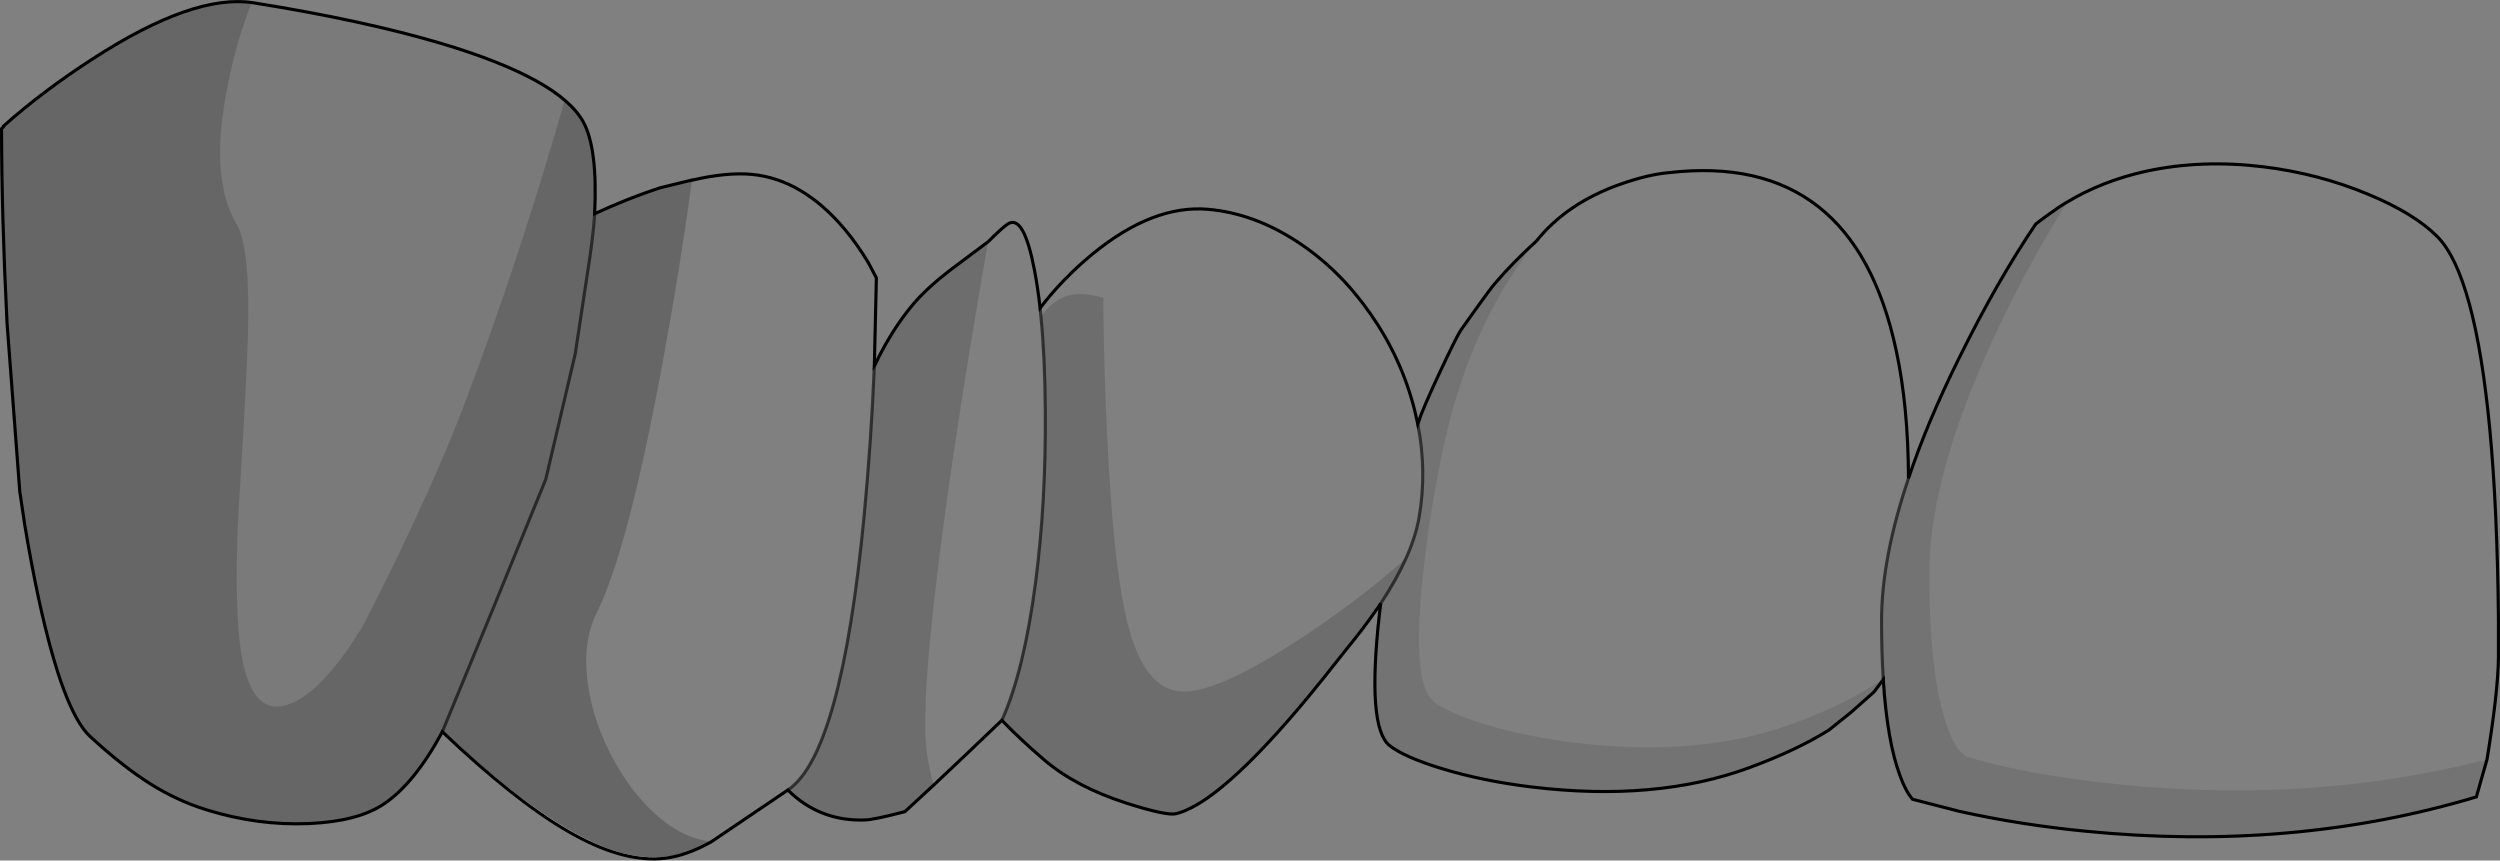 <?xml version="1.0" encoding="UTF-8" standalone="no"?>
<svg xmlns:xlink="http://www.w3.org/1999/xlink" height="274.6px" width="797.75px" xmlns="http://www.w3.org/2000/svg">
  <rect width="100%" height="100%" fill="#808080" stroke="none"/>
  <g transform="matrix(1.0, 0.0, 0.0, 1.0, 0.5, 0.5)">
    <path d="M224.05 269.4 Q216.8 273.05 210.2 273.5 197.4 274.4 180.9 264.85 163.85 255.05 140.65 233.0 L140.85 232.7 Q172.95 262.95 193.95 270.45 209.9 276.15 224.05 269.4" fill="#ffffff" fill-rule="evenodd" stroke="none"/>
    <path d="M793.1 241.85 L789.7 253.8 Q731.15 271.35 664.6 264.7 643.85 262.65 624.75 258.4 L609.8 254.55 Q607.6 252.0 605.8 247.05 601.7 236.05 600.45 216.35 L597.5 220.3 590.05 226.9 583.05 232.5 Q572.8 238.9 557.75 244.45 527.9 255.45 488.05 250.6 472.5 248.7 459.55 244.75 447.6 241.1 442.9 237.4 435.6 231.55 439.7 195.2 L440.1 192.05 Q450.15 176.85 452.3 164.75 454.9 149.95 451.9 134.75 453.7 129.4 459.2 117.75 464.05 107.4 465.55 105.0 L470.1 98.6 Q474.95 91.75 476.75 89.7 482.45 83.05 489.75 76.45 467.5 104.35 459.3 146.0 455.8 163.0 453.75 181.15 449.65 217.5 456.95 223.35 461.6 227.05 473.6 230.7 486.55 234.6 502.1 236.5 541.95 241.35 571.8 230.35 589.2 223.95 600.45 216.15 599.9 207.65 599.9 197.55 599.9 177.65 608.5 152.15 614.4 134.45 624.5 114.05 636.8 89.15 649.1 71.0 L652.0 68.8 656.6 65.55 658.25 64.5 658.75 64.2 659.1 64.0 Q643.35 89.4 632.35 114.75 615.15 154.4 615.15 182.35 615.15 216.05 621.0 231.85 622.85 236.8 625.0 239.35 L626.85 240.9 Q646.2 246.8 676.7 249.9 737.6 256.0 793.1 241.85 M600.45 216.35 L600.45 216.3 600.45 216.15 600.45 216.3 600.45 216.35" fill="#000000" fill-opacity="0.098" fill-rule="evenodd" stroke="none"/>
    <path d="M439.6 192.8 L439.3 193.25 439.15 193.5 438.9 193.8 Q434.65 199.95 429.2 206.6 L421.3 216.55 Q413.75 225.95 407.1 233.3 386.3 256.3 374.8 259.15 371.85 259.9 359.0 255.8 342.75 250.6 332.55 241.85 L332.5 241.8 Q325.25 235.6 319.2 229.35 326.25 213.7 329.95 185.35 333.3 159.55 333.05 130.5 332.95 113.5 331.65 100.45 334.9 96.15 338.45 94.5 343.35 92.15 351.55 94.55 351.75 118.7 352.9 140.7 354.7 177.35 358.55 195.2 363.6 218.85 375.85 220.1 386.6 221.25 412.45 204.6 431.6 192.25 448.0 177.85 444.75 184.95 439.6 192.8 M297.35 250.1 L288.25 258.5 Q278.7 261.0 275.65 261.15 261.1 261.7 250.9 251.6 267.95 240.25 275.25 164.0 277.55 139.7 278.5 116.25 L278.65 116.05 Q279.85 113.35 282.0 109.5 286.35 101.85 291.35 96.05 296.1 90.55 304.9 84.05 L314.8 76.65 Q306.2 125.6 300.9 164.6 292.95 223.25 295.25 239.75 295.9 244.05 297.35 250.1" fill="#000000" fill-opacity="0.149" fill-rule="evenodd" stroke="none"/>
    <path d="M226.65 268.0 L226.15 268.3 224.05 269.4 Q209.9 276.15 193.95 270.45 172.95 262.95 140.85 232.7 L140.65 233.0 Q131.85 249.45 121.85 256.15 113.65 261.6 98.1 262.3 81.75 263.0 65.35 257.9 56.0 255.0 47.35 249.55 38.55 244.0 28.25 234.5 19.65 226.55 11.85 190.6 9.45 179.4 7.35 166.7 L5.8 156.25 1.75 102.65 Q0.0 68.1 0.0 40.55 L0.55 40.05 Q12.65 29.2 28.4 18.9 60.65 -2.2 79.7 0.7 75.0 12.45 72.1 27.1 66.2 56.4 75.0 71.0 79.45 78.45 78.6 107.35 78.05 124.2 75.6 163.0 74.0 196.55 77.0 210.75 80.95 229.75 93.75 223.35 103.45 218.5 115.05 199.65 120.25 189.75 126.85 176.05 140.0 148.65 147.3 129.5 156.05 106.5 164.2 81.85 172.2 57.6 179.65 31.7 183.4 35.05 185.15 38.2 189.85 46.7 188.85 67.85 188.55 74.1 187.75 81.45 189.05 72.0 189.25 67.7 200.25 62.65 210.05 59.45 L220.3 56.95 220.3 57.0 Q216.8 83.35 211.2 113.8 200.05 174.7 189.85 195.2 185.45 204.05 186.95 216.65 188.35 228.4 194.35 240.15 200.35 251.8 208.7 259.35 217.7 267.35 226.65 268.0 M140.65 233.0 L157.0 193.3 173.65 152.45 183.05 112.45 187.75 81.45 183.05 112.45 173.65 152.45 157.0 193.3 140.65 233.0" fill="#000000" fill-opacity="0.2" fill-rule="evenodd" stroke="none"/>
    <path d="M658.75 64.2 Q670.2 57.25 684.3 54.15 702.0 50.3 721.95 52.75 739.55 54.95 755.2 61.5 769.8 67.55 777.2 74.95 789.3 87.05 794.0 136.55 796.4 161.9 796.75 196.8 L796.75 209.35 Q796.6 220.5 793.1 241.85 737.6 256.0 676.7 249.9 646.2 246.8 626.85 240.9 L625.0 239.35 Q622.85 236.8 621.0 231.85 615.15 216.05 615.15 182.35 615.15 154.4 632.35 114.75 643.35 89.4 659.1 64.0 L658.75 64.2 M440.1 192.05 L439.6 192.8 Q444.75 184.95 448.0 177.85 431.6 192.25 412.45 204.6 386.6 221.25 375.85 220.1 363.6 218.85 358.55 195.2 354.7 177.35 352.9 140.7 351.75 118.7 351.55 94.55 343.35 92.15 338.45 94.5 334.9 96.15 331.65 100.45 332.95 113.5 333.05 130.5 333.3 159.55 329.95 185.35 326.25 213.7 319.2 229.35 L308.2 239.85 297.35 250.1 Q295.9 244.05 295.25 239.75 292.95 223.25 300.9 164.6 306.2 125.6 314.8 76.65 319.25 72.2 321.05 71.0 326.15 67.6 329.6 85.7 330.65 91.2 331.4 97.8 338.5 88.5 347.95 80.7 367.4 64.7 385.1 66.3 399.65 67.6 413.4 76.6 426.75 85.3 436.6 99.35 446.65 113.6 450.85 130.15 L451.9 134.75 Q454.9 149.95 452.3 164.75 450.15 176.85 440.1 192.05 M250.9 251.6 L226.65 268.0 Q217.7 267.35 208.7 259.35 200.35 251.8 194.35 240.15 188.35 228.4 186.95 216.65 185.45 204.05 189.85 195.2 200.05 174.7 211.2 113.8 216.8 83.35 220.3 57.0 231.45 54.4 239.45 55.15 255.6 56.7 269.0 72.6 273.15 77.55 276.6 83.35 L279.15 88.15 278.5 116.25 Q277.55 139.7 275.25 164.0 267.95 240.25 250.9 251.6 M489.75 76.45 Q499.45 64.3 516.65 58.25 525.3 55.2 531.95 54.6 591.05 47.75 604.6 111.45 608.4 129.1 608.5 152.15 599.9 177.65 599.9 197.55 599.9 207.65 600.45 216.15 589.2 223.95 571.8 230.35 541.95 241.35 502.1 236.5 486.55 234.6 473.6 230.7 461.6 227.05 456.95 223.35 449.65 217.5 453.75 181.15 455.8 163.0 459.3 146.0 467.5 104.35 489.75 76.45 M331.65 100.45 L331.4 97.8 331.65 100.45" fill="#ffffff" fill-opacity="0.0" fill-rule="evenodd" stroke="none"/>
    <path d="M0.55 40.05 L0.55 39.8 Q12.9 28.75 29.05 18.3 61.35 -2.65 80.4 0.4 115.45 6.0 140.1 13.3 178.05 24.6 185.65 38.45 190.25 46.9 189.25 67.7 189.05 72.0 187.75 81.45 188.55 74.1 188.85 67.85 189.85 46.7 185.15 38.2 183.4 35.05 179.65 31.7 172.2 57.6 164.2 81.85 156.05 106.5 147.3 129.5 140.0 148.65 126.85 176.05 120.25 189.75 115.05 199.65 103.45 218.5 93.75 223.35 80.95 229.75 77.0 210.75 74.0 196.55 75.6 163.0 78.05 124.2 78.6 107.35 79.45 78.45 75.0 71.0 66.2 56.4 72.1 27.1 75.0 12.45 79.7 0.7 60.65 -2.2 28.4 18.9 12.65 29.2 0.55 40.05" fill="#000000" fill-opacity="0.047" fill-rule="evenodd" stroke="none"/>
    <path d="M658.75 64.2 Q670.2 57.25 684.3 54.15 702.0 50.3 721.95 52.75 739.55 54.95 755.2 61.5 769.8 67.55 777.2 74.95 789.3 87.05 794.0 136.55 796.4 161.9 796.75 196.8 L796.75 209.35 Q796.6 220.5 793.1 241.85 L789.7 253.8 Q731.15 271.35 664.6 264.7 643.85 262.65 624.75 258.4 L609.8 254.55 Q607.6 252.0 605.8 247.05 601.7 236.05 600.45 216.35 L597.5 220.3 590.05 226.9 583.05 232.5 Q572.8 238.9 557.75 244.45 527.9 255.45 488.05 250.6 472.5 248.7 459.55 244.75 447.6 241.1 442.9 237.4 435.6 231.55 439.7 195.2 L440.1 192.05 439.6 192.8 439.3 193.25 439.15 193.5 438.9 193.8 Q434.65 199.95 429.2 206.6 L421.3 216.55 Q413.75 225.95 407.1 233.3 386.3 256.3 374.8 259.15 371.85 259.9 359.0 255.8 342.75 250.6 332.55 241.85 L332.5 241.8 Q325.25 235.6 319.2 229.35 L308.2 239.85 297.35 250.1 288.25 258.5 Q278.7 261.0 275.65 261.15 261.1 261.7 250.9 251.6 L226.65 268.0 226.15 268.3 224.05 269.4 Q216.8 273.05 210.2 273.5 197.4 274.4 180.9 264.85 163.85 255.05 140.65 233.0 131.85 249.45 121.85 256.15 113.65 261.6 98.1 262.3 81.75 263.0 65.35 257.9 56.0 255.0 47.35 249.55 38.55 244.0 28.25 234.5 19.65 226.55 11.85 190.6 9.45 179.4 7.35 166.7 L5.8 156.25 1.75 102.65 Q0.0 68.1 0.0 40.55 L0.55 40.05 0.55 39.8 Q12.9 28.75 29.05 18.3 61.35 -2.65 80.4 0.4 115.45 6.0 140.1 13.3 178.05 24.6 185.65 38.45 190.25 46.9 189.25 67.7 200.25 62.65 210.05 59.45 L220.3 56.95 220.3 57.0 Q231.45 54.4 239.45 55.15 255.6 56.7 269.0 72.6 273.15 77.55 276.6 83.35 L279.15 88.15 278.5 116.25 278.65 116.05 Q279.85 113.35 282.0 109.5 286.35 101.85 291.35 96.05 296.1 90.55 304.9 84.05 L314.8 76.65 Q319.25 72.2 321.05 71.0 326.15 67.6 329.6 85.7 330.65 91.2 331.4 97.8 338.5 88.5 347.95 80.7 367.4 64.7 385.1 66.3 399.65 67.6 413.4 76.6 426.75 85.3 436.6 99.35 446.65 113.6 450.85 130.15 L451.9 134.75 Q453.7 129.4 459.2 117.75 464.05 107.4 465.55 105.0 L470.1 98.6 Q474.95 91.75 476.75 89.7 482.45 83.05 489.75 76.45 499.45 64.3 516.65 58.25 525.3 55.2 531.95 54.6 591.05 47.75 604.6 111.45 608.4 129.1 608.5 152.15 614.4 134.45 624.5 114.05 636.8 89.15 649.1 71.0 L652.0 68.8 656.6 65.55 658.25 64.5 658.75 64.2 M600.45 216.15 L600.45 216.3 600.45 216.35" fill="none" stroke="#000000" stroke-linecap="round" stroke-linejoin="miter-clip" stroke-miterlimit="4.0" stroke-width="1.0"/>
    <path d="M608.5 152.15 Q599.9 177.65 599.9 197.55 599.9 207.65 600.45 216.15 M331.65 100.45 Q332.95 113.5 333.05 130.5 333.3 159.55 329.95 185.35 326.25 213.7 319.2 229.35 M440.1 192.05 Q450.15 176.85 452.3 164.75 454.9 149.95 451.9 134.75 M331.4 97.8 L331.65 100.45 M189.25 67.7 Q189.05 72.0 187.75 81.45 L183.05 112.45 173.65 152.45 157.0 193.3 140.65 233.0 M278.5 116.25 Q277.55 139.7 275.25 164.0 267.95 240.25 250.9 251.6" fill="none" stroke="#000000" stroke-linecap="round" stroke-linejoin="miter-clip" stroke-miterlimit="4.0" stroke-opacity="0.6" stroke-width="1.0"/>
  </g>
</svg>
